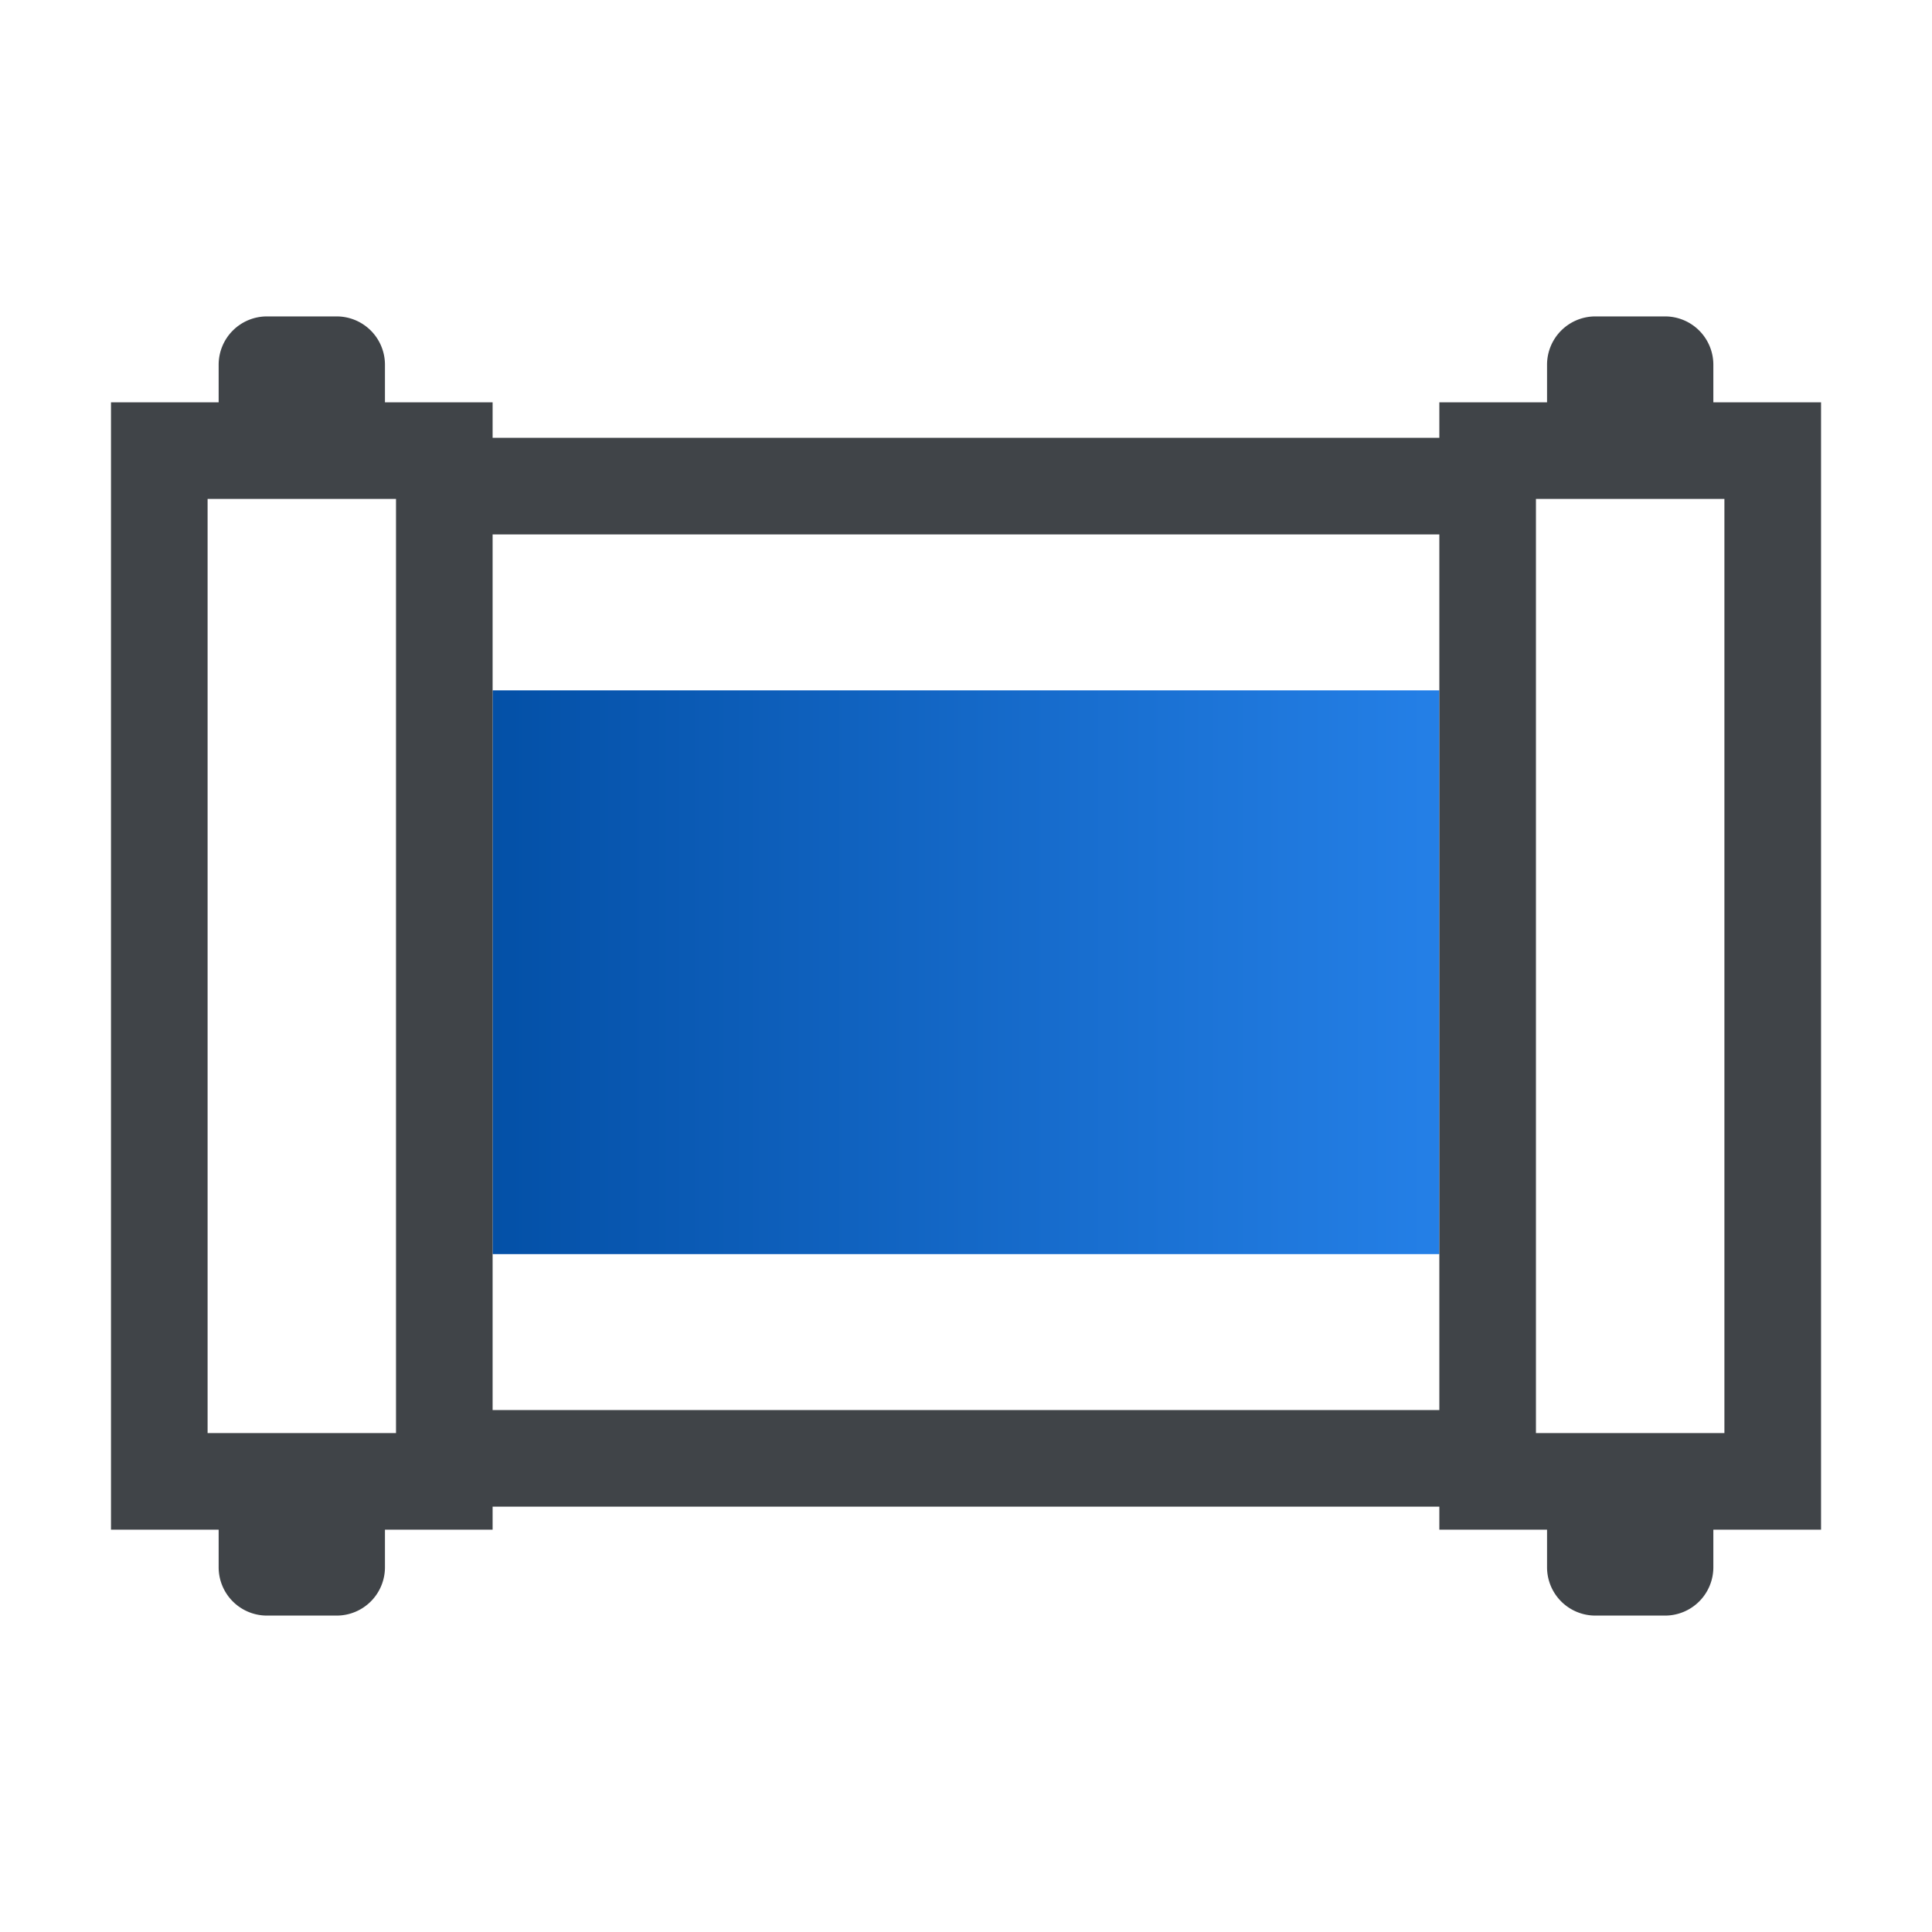 <svg id="图层_1" data-name="图层 1" xmlns="http://www.w3.org/2000/svg" xmlns:xlink="http://www.w3.org/1999/xlink" viewBox="0 0 40 40"><defs><linearGradient id="未命名的渐变_2" x1="9.2" y1="20.129" x2="30.8" y2="20.129" gradientUnits="userSpaceOnUse"><stop offset="0.005" stop-color="#024ea4"/><stop offset="1" stop-color="#2682ea"/></linearGradient></defs><title>剧情_1</title><rect x="10.199" y="11.064" width="19.601" height="3.229" fill="none"/><rect x="10.199" y="25.965" width="19.601" height="3.228" fill="none"/><rect x="4.298" y="10.33" width="3.901" height="19.34" fill="none"/><rect x="31.8" y="10.33" width="3.902" height="19.34" fill="none"/><rect x="10.199" y="14.293" width="19.601" height="11.672" fill="url(#未命名的渐变_2)"/><path d="M35.473,8.33v-.779a1,1,0,0,0-1-1H33.03a1,1,0,0,0-1,1v.779H29.8v.734H10.199V8.33H7.97v-.779a1,1,0,0,0-1-1H5.527a1,1,0,0,0-1,1v.779H2.298V31.67H4.527v.779a1,1,0,0,0,1,1H6.97a1,1,0,0,0,1-1v-.779h2.229v-.476H29.8v.476h2.23v.779a1,1,0,0,0,1,1H34.473a1,1,0,0,0,1-1v-.779h2.23V8.33ZM8.199,29.67H4.298V10.33H8.199ZM29.8,14.293V29.194H10.199V11.064H29.8Zm5.902,15.377H31.8V10.33h3.902Z" fill="#404448"/></svg>